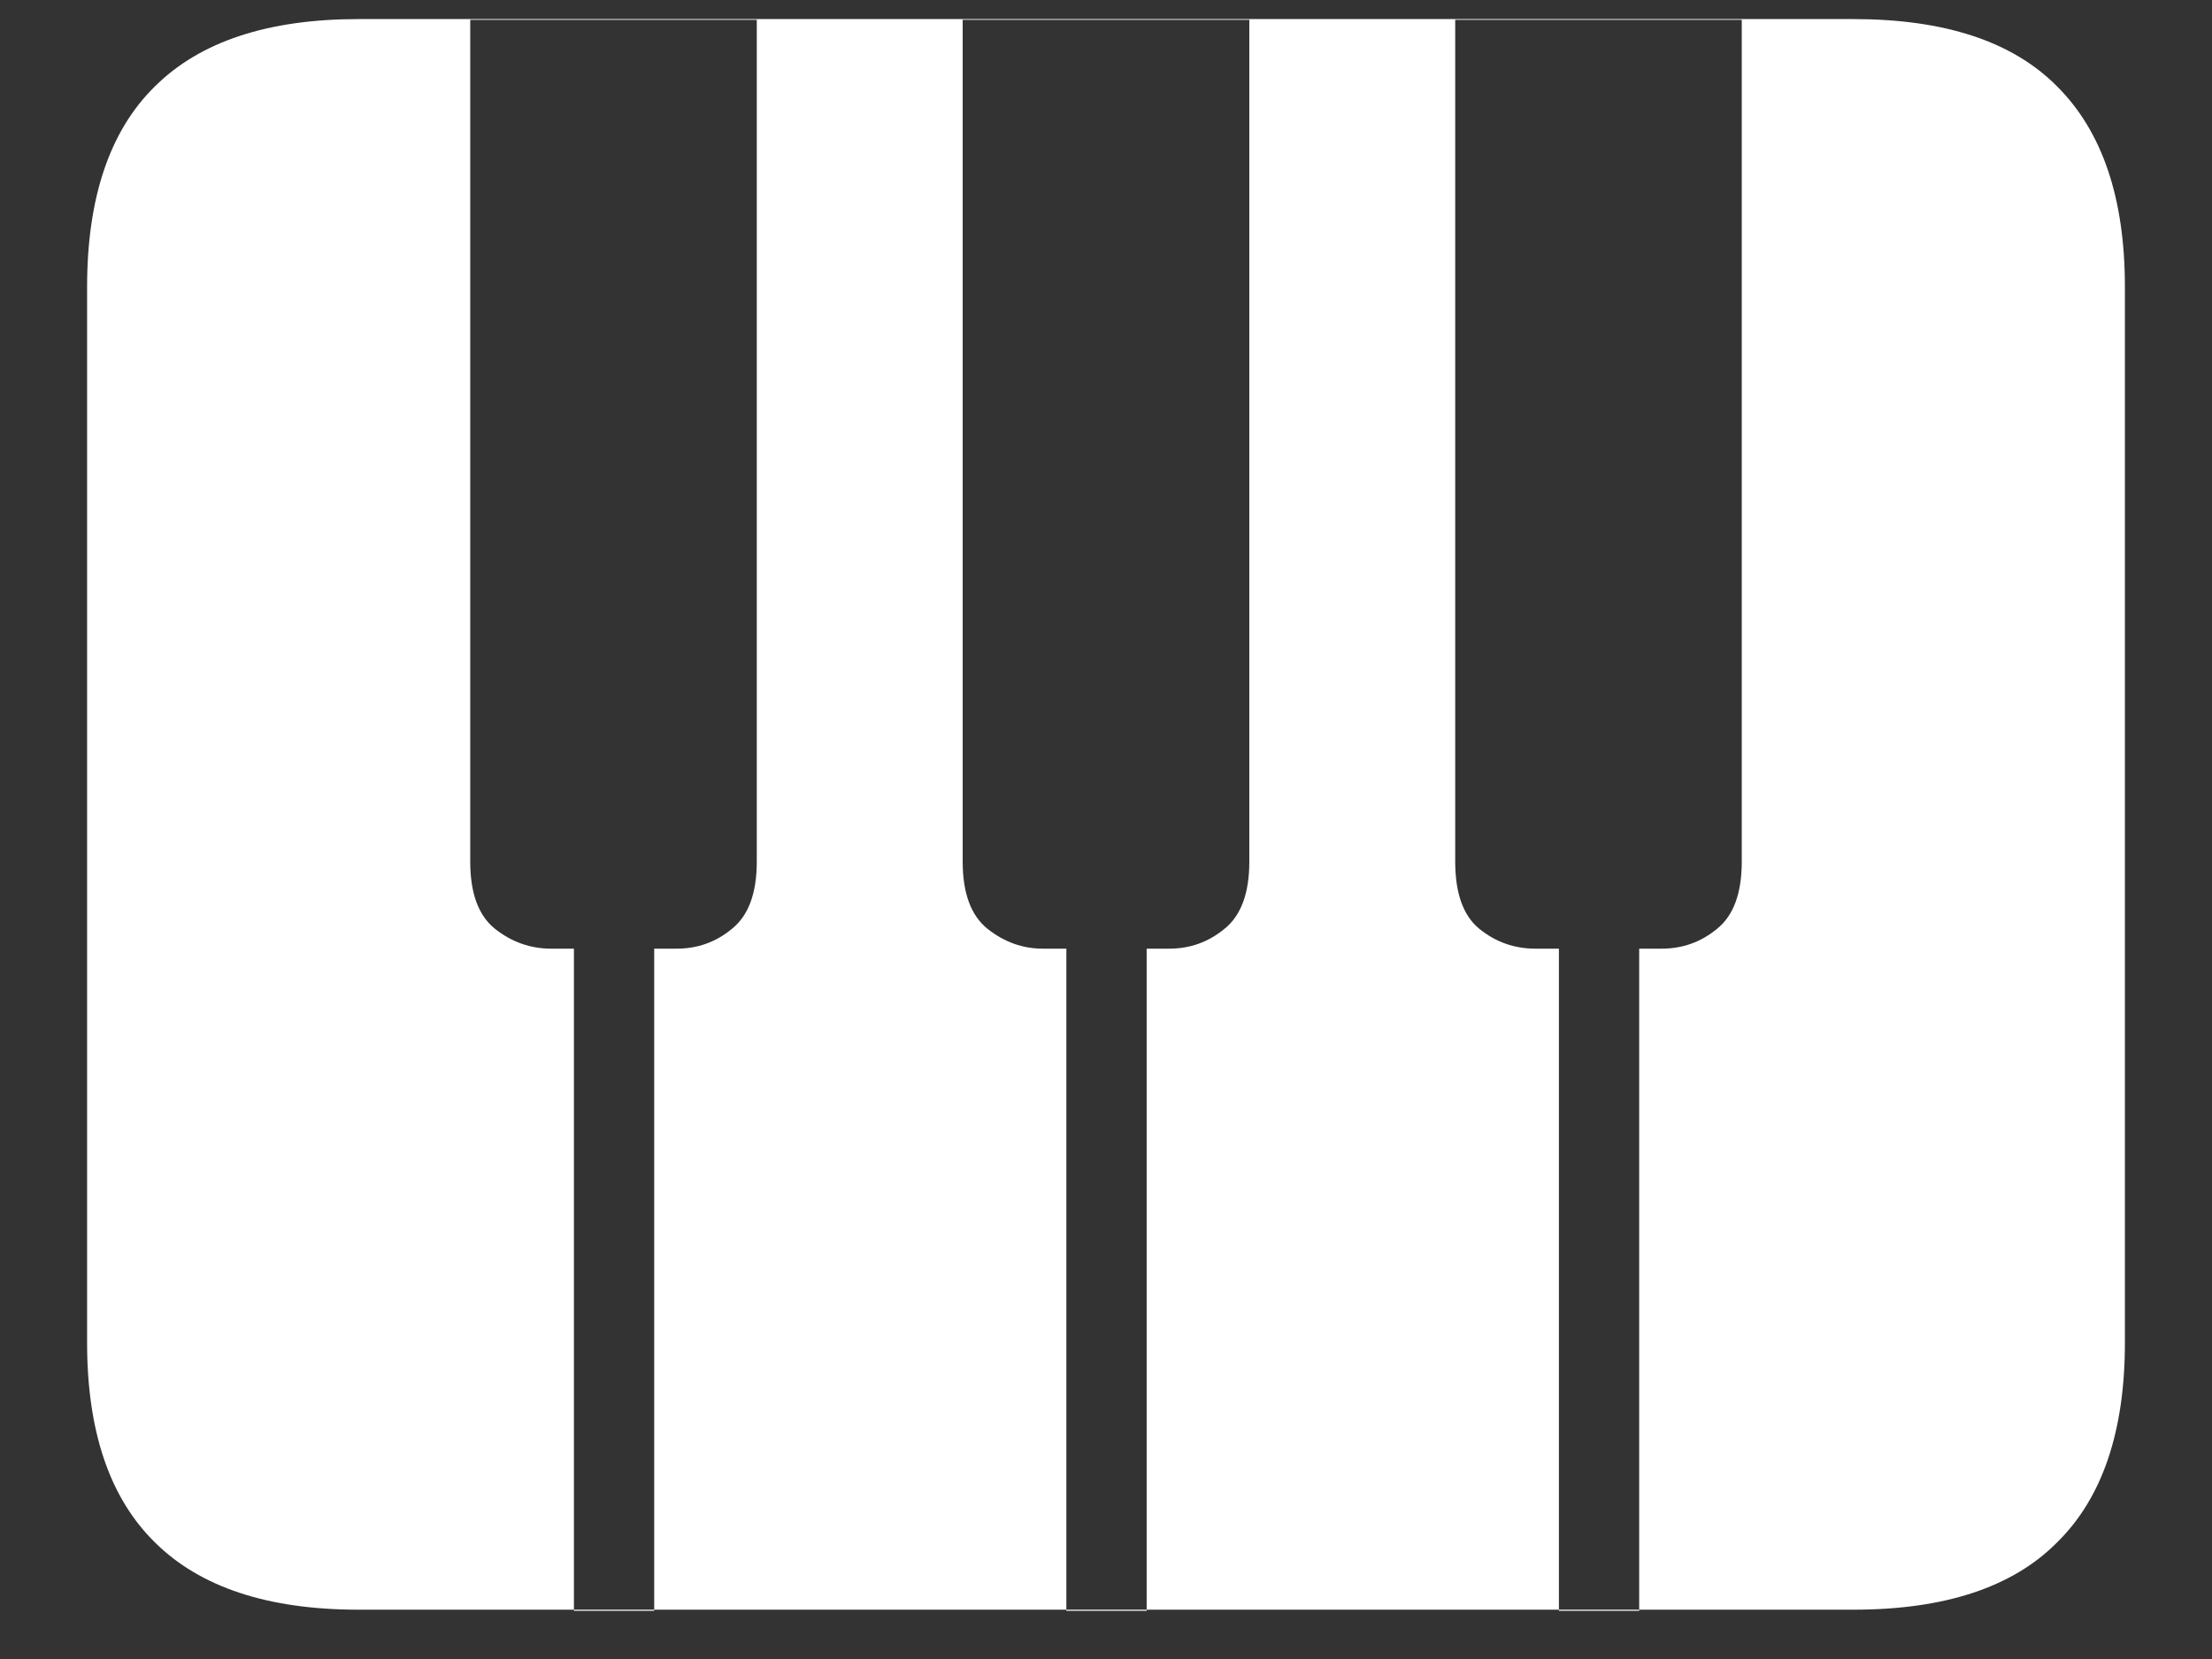 <?xml version="1.0" encoding="UTF-8"?>
<svg xmlns="http://www.w3.org/2000/svg" xmlns:xlink="http://www.w3.org/1999/xlink" width="24" height="18" viewBox="0 0 24 18" version="1.1">
<rect x="0" y="0" width="24" height="18" fill="#333333" stroke="none"/>
<g id="surface1">
<path style=" stroke:none;fill-rule:nonzero;fill:rgb(100%,100%,100%);fill-opacity:1;" d="M 5.102 9.348 L 5.102 0.215 L 8.211 0.215 L 8.211 9.348 C 8.211 9.691 8.121 9.934 7.941 10.078 C 7.766 10.223 7.566 10.293 7.34 10.293 L 7.098 10.293 L 7.098 17.477 L 6.227 17.477 L 6.227 10.293 L 5.98 10.293 C 5.758 10.293 5.555 10.223 5.371 10.078 C 5.191 9.934 5.102 9.691 5.102 9.348 Z M 10.445 9.348 L 10.445 0.215 L 13.555 0.215 L 13.555 9.348 C 13.555 9.691 13.465 9.934 13.285 10.078 C 13.109 10.223 12.91 10.293 12.684 10.293 L 12.441 10.293 L 12.441 17.477 L 11.57 17.477 L 11.57 10.293 L 11.316 10.293 C 11.098 10.293 10.898 10.223 10.715 10.078 C 10.535 9.934 10.445 9.691 10.445 9.348 Z M 15.789 9.348 L 15.789 0.215 L 18.898 0.215 L 18.898 9.348 C 18.898 9.691 18.809 9.934 18.629 10.078 C 18.453 10.223 18.254 10.293 18.027 10.293 L 17.785 10.293 L 17.785 17.477 L 16.914 17.477 L 16.914 10.293 L 16.66 10.293 C 16.434 10.293 16.23 10.223 16.051 10.078 C 15.875 9.934 15.789 9.691 15.789 9.348 Z M 3.891 17.465 L 20.109 17.465 C 21.098 17.465 21.836 17.223 22.32 16.734 C 22.809 16.254 23.055 15.531 23.055 14.57 L 23.055 3.113 C 23.055 2.148 22.809 1.426 22.32 0.938 C 21.836 0.449 21.098 0.207 20.109 0.207 L 3.891 0.207 C 2.91 0.207 2.172 0.449 1.68 0.938 C 1.191 1.418 0.945 2.145 0.945 3.113 L 0.945 14.57 C 0.945 15.531 1.191 16.254 1.68 16.734 C 2.172 17.223 2.91 17.465 3.891 17.465 Z M 3.891 17.465 "/>
</g>
</svg>
